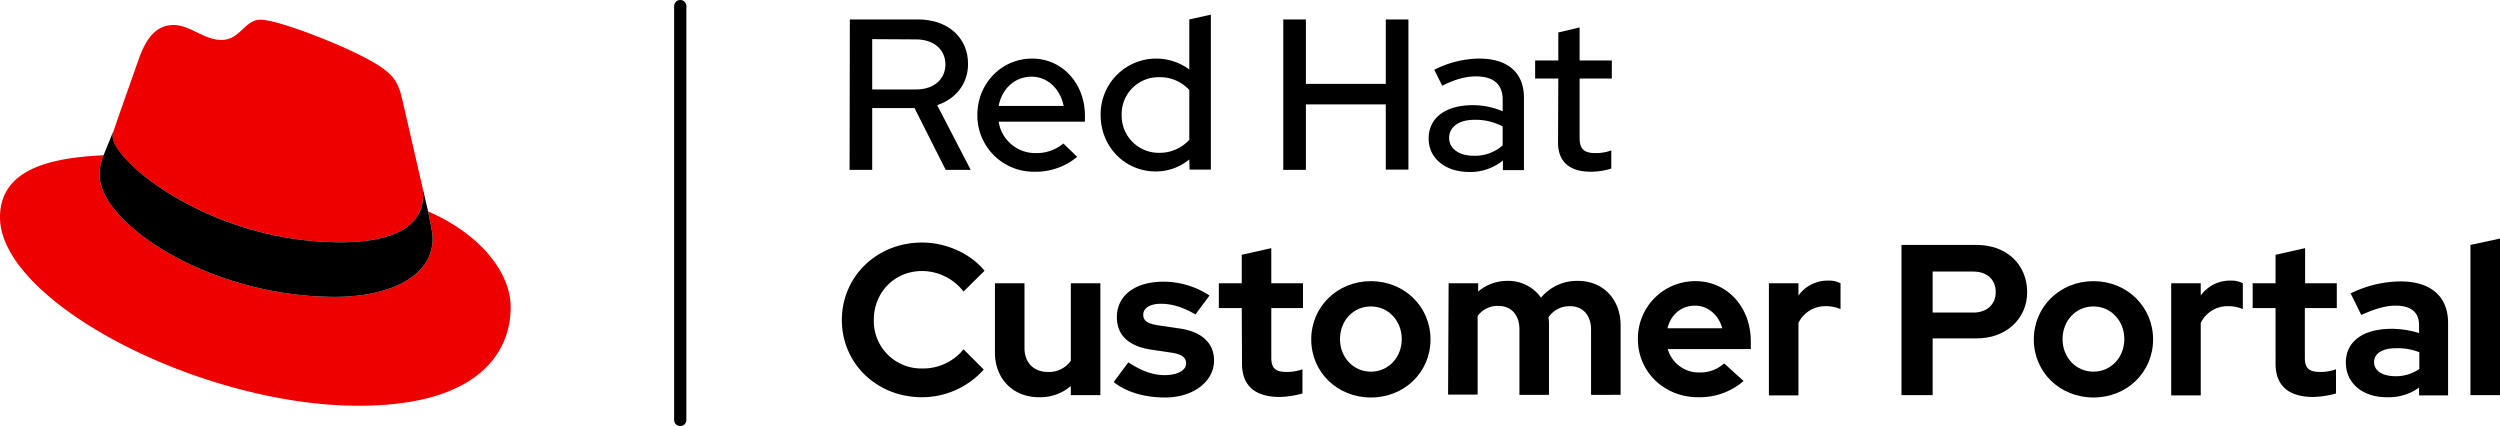 <svg id="b6e2f7bd-076f-4d68-a79d-11528feeb117" data-name="Layer 1" xmlns="http://www.w3.org/2000/svg" viewBox="0 0 939 160"><defs><style>.aeec171a-0f92-48fa-acac-14c2d0920ea4{fill:#e00;}</style></defs><path d="M319.2,7.3h25.6c11.2,0,18.8,6.8,18.8,16.7,0,7.4-4.5,13.1-11.6,15.5l12.6,24.3h-9.4L343.5,40.6H327.6V63.8h-8.5Zm8.4,7.4V33.6h16.5c6.6,0,11-3.8,11-9.4s-4.4-9.4-11-9.4l-16.5-.1Z"/><path d="M388.6,64.5a21.13,21.13,0,0,1-21.5-20.8v-.5c0-11.9,9.1-21.2,20.6-21.2,11.3,0,19.8,9.4,19.8,21.4v2.3H375.1A13.91,13.91,0,0,0,389,57.5a15.69,15.69,0,0,0,10.4-3.6l5.2,5A24.26,24.26,0,0,1,388.6,64.5ZM375.1,39.8h24.4c-1.2-6.3-6-11-12-11C381.2,28.8,376.3,33.3,375.1,39.8Z"/><path d="M446.7,59.9a19.82,19.82,0,0,1-12.6,4.5c-11.6,0-20.7-9.3-20.7-21.2a20.88,20.88,0,0,1,33.3-17.1V7.3l8.1-1.8V63.7h-8Zm-11.4-2.5a15,15,0,0,0,11.4-4.9V33.8A14.9,14.9,0,0,0,435.3,29a13.81,13.81,0,0,0-14,13.5v.6a13.94,13.94,0,0,0,13.5,14.3Z"/><path d="M482,7.3h8.5V31.5h30V7.3H529V63.7h-8.5V39.2h-30V63.8H482Z"/><path d="M536.6,52c0-7.7,6.3-12.5,16.6-12.5a28.41,28.41,0,0,1,11.2,2.3V37.4c0-5.8-3.5-8.7-10-8.7-3.8,0-7.7,1-12.7,3.5l-3-6A38.25,38.25,0,0,1,555.6,22c10.6,0,16.8,5.2,16.8,14.7V63.9h-7.9V60.3a19.63,19.63,0,0,1-12.8,4.3C542.7,64.5,536.6,59.4,536.6,52Zm16.9,6.5a15.58,15.58,0,0,0,10.9-3.9V47.5A21.53,21.53,0,0,0,553.8,45c-5.9,0-9.5,2.7-9.5,6.8S548.1,58.5,553.5,58.5Z"/><path d="M585.3,29.5h-8.7V22.7h8.7V12.2l8-1.9V22.7h12.1v6.8H593.3V51.8c0,4.2,1.7,5.7,6,5.7a17,17,0,0,0,5.9-1v6.8a25.27,25.27,0,0,1-7.7,1.2c-8,0-12.3-3.8-12.3-10.9Z"/><path d="M361.9,131.2l7.6,7.6a31.08,31.08,0,0,1-23.2,10.4c-17,0-30.1-12.7-30.1-29s13.1-29.1,30.1-29.1c9.1,0,18.2,4.1,23.5,10.6l-7.9,7.8a19.8,19.8,0,0,0-15.6-7.7c-10.2,0-18.1,7.9-18.1,18.4a17.82,17.82,0,0,0,17.6,18.2h.8A19.5,19.5,0,0,0,361.9,131.2Z"/><path d="M384.8,130.8c0,5.4,3.5,8.9,8.7,8.9a10,10,0,0,0,8.7-4.2V106.4h11.1v42H402.2V145a17.7,17.7,0,0,1-11.9,4.2c-9.8,0-16.6-6.9-16.6-16.8v-26h11.1Z"/><path d="M423.8,136.1c4.9,3.2,9.2,4.8,13.6,4.8,4.9,0,8.1-1.8,8.1-4.4,0-2.2-1.6-3.4-5.2-4l-8.1-1.2c-8.3-1.3-12.7-5.4-12.7-12.2,0-8.1,6.8-13.3,17.5-13.3a31.6,31.6,0,0,1,17.3,5.2l-5.3,7.1c-4.6-2.7-8.7-4-13-4-4,0-6.6,1.6-6.6,4.1,0,2.3,1.6,3.4,5.7,4l8.1,1.2c8.2,1.2,12.8,5.5,12.8,12,0,7.9-7.8,13.9-18.4,13.9-7.7,0-14.5-2-19.3-5.8Z"/><path d="M466.4,115.7h-8.6v-9.3h8.6V95.7l11.1-2.5v13.2h11.9v9.3H477.5v18.6c0,4,1.5,5.4,5.8,5.4a17,17,0,0,0,5.9-1v9.1a35.75,35.75,0,0,1-8.5,1.3c-9.4,0-14.2-4.3-14.2-12.5l-.1-20.9Z"/><path d="M514.9,105.6c12.6,0,22.4,9.6,22.4,21.9s-9.8,21.8-22.4,21.8-22.4-9.5-22.4-21.8S502.3,105.6,514.9,105.6Zm11.6,21.8c0-6.9-5-12.3-11.6-12.3s-11.6,5.3-11.6,12.3c0,6.8,5,12.2,11.6,12.2S526.5,134.2,526.5,127.4Z"/><path d="M544.1,106.4h11.1v3.1a16.72,16.72,0,0,1,11-4,15,15,0,0,1,12.6,6.3,17.56,17.56,0,0,1,13.9-6.3c9.4,0,16,6.9,16,16.7v26.1H597.6V123.8c0-5.3-3-8.8-7.9-8.8a9.45,9.45,0,0,0-8.1,4.2,15.14,15.14,0,0,1,.2,3v26.1H570.7V123.7c0-5.3-3-8.8-7.9-8.8a9.18,9.18,0,0,0-7.8,3.8v29.5H543.9Z"/><path d="M637.8,149.2c-12.7,0-22.6-9.5-22.6-21.8a21.51,21.51,0,0,1,21.1-21.8h.5c11.9,0,20.8,9.7,20.8,22.6v2.9H626.4a12.13,12.13,0,0,0,11.9,8.8,13.4,13.4,0,0,0,9.3-3.4l7.3,6.6A25.15,25.15,0,0,1,637.8,149.2Zm-11.5-25.9h20.6c-1.4-5-5.4-8.5-10.2-8.5C631.5,114.8,627.6,118.1,626.3,123.3Z"/><path d="M664.4,106.4h11.1V111a13.47,13.47,0,0,1,11.2-5.6,9.12,9.12,0,0,1,4.6,1v9.7a13.65,13.65,0,0,0-5.6-1.1,11.15,11.15,0,0,0-10.2,6.3v27.2H664.4Z"/><path d="M714.2,92h28.3c11.1,0,18.9,7.3,18.9,17.7,0,10.1-8,17.4-18.9,17.4H725.9v21.3H714.2Zm11.7,10v15.4h15.3c5,0,8.4-3,8.4-7.7s-3.3-7.7-8.4-7.7Z"/><path d="M786.3,105.6c12.6,0,22.4,9.6,22.4,21.9s-9.8,21.8-22.4,21.8-22.4-9.5-22.4-21.8S773.7,105.6,786.3,105.6Zm11.6,21.8c0-6.9-5-12.3-11.6-12.3s-11.6,5.3-11.6,12.3c0,6.8,5,12.2,11.6,12.2s11.6-5.4,11.6-12.2Z"/><path d="M815.5,106.4h11.1V111a13.47,13.47,0,0,1,11.2-5.6,9.12,9.12,0,0,1,4.6,1v9.7a13.65,13.65,0,0,0-5.6-1.1,11.15,11.15,0,0,0-10.2,6.3v27.2H815.5Z"/><path d="M854.7,115.7h-8.6v-9.3h8.6V95.7l11.1-2.5v13.2h11.9v9.3h-12v18.6c0,4,1.5,5.4,5.8,5.4a17,17,0,0,0,5.9-1v9.1a35.75,35.75,0,0,1-8.5,1.3c-9.4,0-14.2-4.3-14.2-12.5Z"/><path d="M881.1,136.2c0-8,6.5-12.7,17.3-12.7a35.06,35.06,0,0,1,10.2,1.6v-3c0-4.8-3-7.3-8.9-7.3-3.5,0-7.5,1.1-12.8,3.5l-4-8.1a43.27,43.27,0,0,1,18.7-4.5c11.4,0,17.9,5.6,17.9,15.6v27.2H908.6v-2.9a19.68,19.68,0,0,1-12.2,3.6C887.4,149.2,881.1,143.9,881.1,136.2Zm18.3,5.1a15.56,15.56,0,0,0,9.3-2.7v-6.3a22.25,22.25,0,0,0-8.9-1.5c-5,0-8.1,2-8.1,5.2s3,5.2,7.7,5.3Z"/><path d="M939,148.4H927.9V92L939,89.6Z"/><path id="bbb32088-ac7f-4367-b925-13f789223f54" data-name="Dividing line" d="M255.5,160a2.26,2.26,0,0,1-2.3-2.3V2.3a2.3,2.3,0,1,1,4.6,0V157.8A2.24,2.24,0,0,1,255.5,160Z"/><g id="ae52d0a1-15df-43d4-8467-6e6d599cf3c2" data-name="Hat icon"><path id="b1be00ac-93b9-40b5-9c0d-6b74dc6cf050" data-name="Red hat" class="aeec171a-0f92-48fa-acac-14c2d0920ea4" d="M128,91c12.6,0,30.9-2.6,30.9-17.6a18.7,18.7,0,0,0-.3-3.4l-7.5-32.6c-1.7-7.2-3.3-10.4-15.9-16.7-9.8-5-31.1-13.3-37.4-13.3-5.9,0-7.6,7.6-14.6,7.6-6.7,0-11.7-5.6-18-5.6-6,0-10,4.1-13,12.6,0,0-8.5,23.9-9.6,27.4a6.45,6.45,0,0,0-.3,2C42.4,60.5,79,91,128,91Zm32.8-11.6c1.7,8.3,1.7,9.1,1.7,10.2,0,14.1-15.9,21.9-36.7,21.9-47.1,0-88.4-27.6-88.4-45.8a18.83,18.83,0,0,1,1.5-7.4C21.9,59.2,0,62.2,0,81.6c0,31.7,75.2,70.8,134.7,70.8,45.6,0,57.1-20.6,57.1-36.9.1-12.8-11-27.4-31-36.1Z"/><path id="b3f35604-a887-41c5-96dd-e8a9dd239aff" data-name="Black band" d="M160.8,79.4c1.7,8.3,1.7,9.1,1.7,10.2,0,14.1-15.9,21.9-36.7,21.9-47.1,0-88.4-27.6-88.4-45.8a18.83,18.83,0,0,1,1.5-7.4l3.7-9.1a6.45,6.45,0,0,0-.3,2C42.3,60.5,78.9,91,128,91c12.6,0,30.9-2.6,30.9-17.6a18.7,18.7,0,0,0-.3-3.4Z"/></g></svg>
